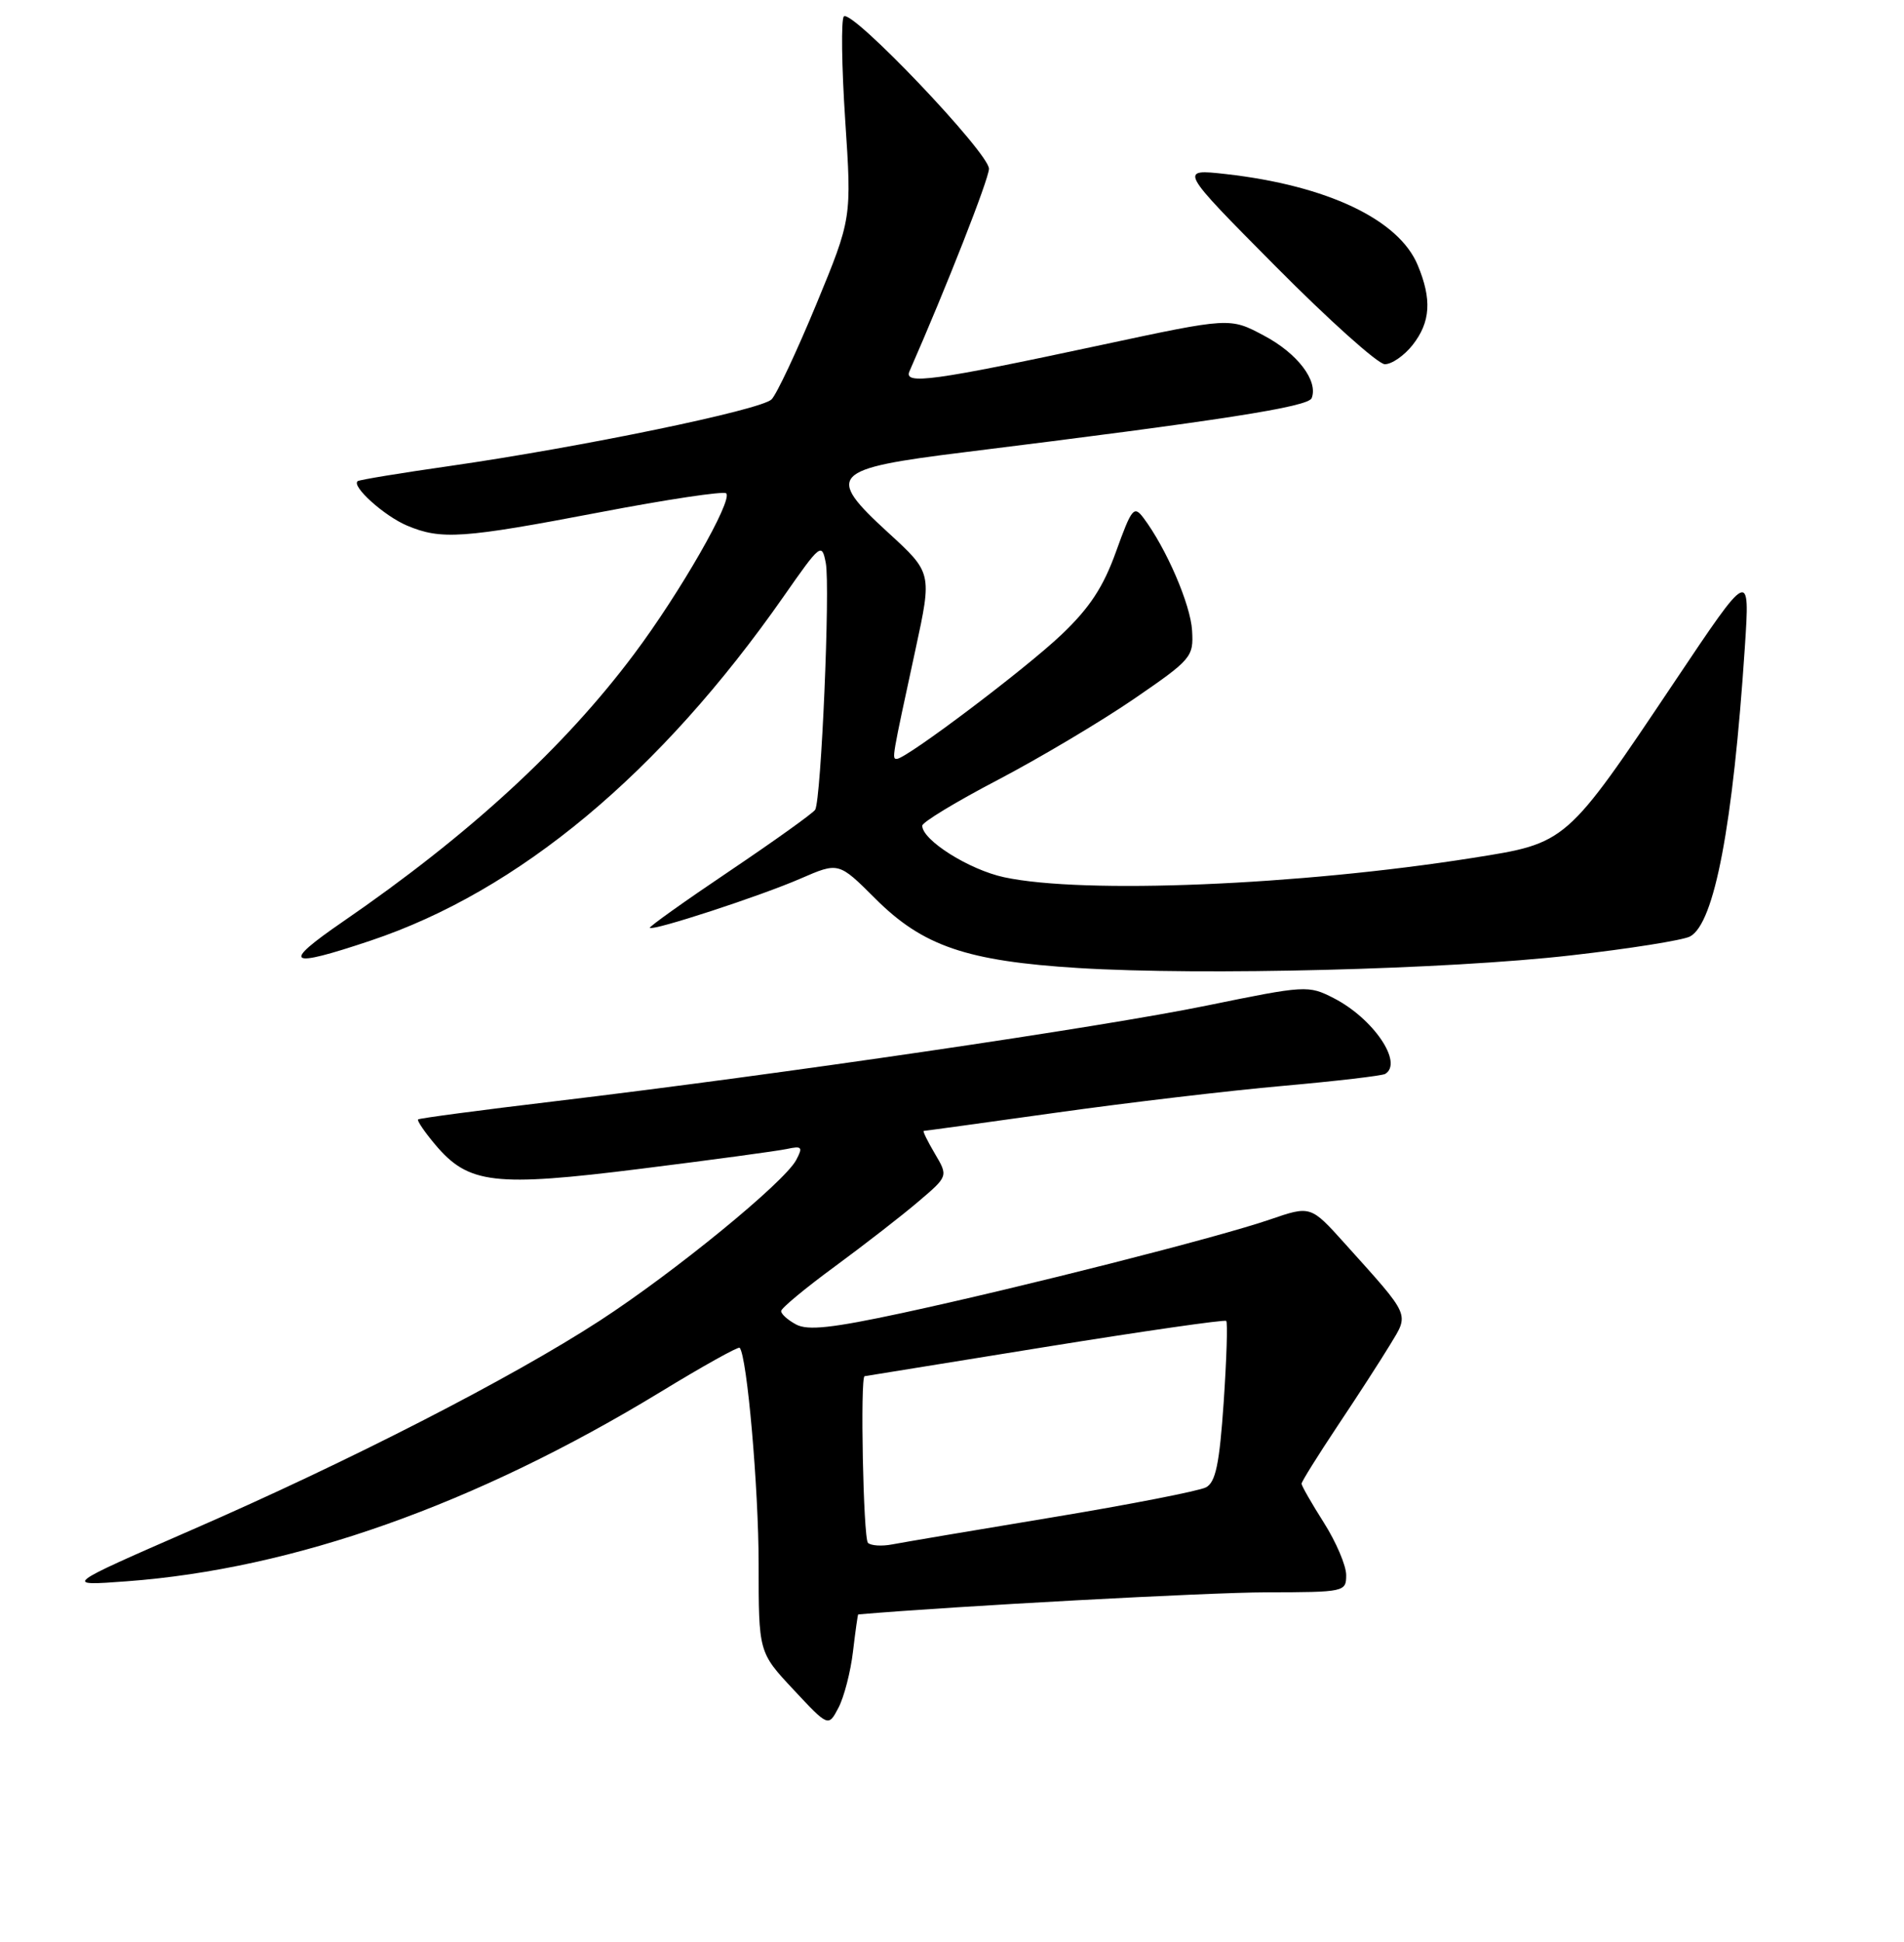 <?xml version="1.0" encoding="UTF-8" standalone="no"?>
<!DOCTYPE svg PUBLIC "-//W3C//DTD SVG 1.1//EN" "http://www.w3.org/Graphics/SVG/1.1/DTD/svg11.dtd" >
<svg xmlns="http://www.w3.org/2000/svg" xmlns:xlink="http://www.w3.org/1999/xlink" version="1.1" viewBox="0 0 256 261">
 <g >
 <path fill="currentColor"
d=" M 114.69 221.96 C 115.01 219.23 115.33 217.00 115.39 216.99 C 128.28 215.88 162.46 214.03 170.25 214.02 C 180.80 214.00 181.00 213.96 181.00 211.70 C 181.00 210.43 179.65 207.26 178.00 204.66 C 176.35 202.06 175.00 199.70 175.00 199.42 C 175.00 199.14 177.17 195.67 179.81 191.70 C 182.46 187.74 185.64 182.82 186.89 180.76 C 189.48 176.47 189.76 177.08 180.81 167.13 C 176.22 162.03 176.22 162.03 170.72 163.92 C 163.81 166.30 137.35 173.02 121.29 176.48 C 111.89 178.50 108.60 178.86 107.04 178.02 C 105.92 177.42 105.01 176.61 105.03 176.21 C 105.04 175.82 108.31 173.11 112.28 170.20 C 116.25 167.28 121.30 163.36 123.49 161.49 C 127.49 158.09 127.49 158.09 125.69 155.05 C 124.70 153.37 124.03 152.00 124.20 152.00 C 124.37 152.00 132.39 150.90 142.01 149.55 C 151.63 148.20 165.35 146.58 172.50 145.95 C 179.65 145.31 185.84 144.59 186.25 144.34 C 188.70 142.85 184.65 136.89 179.33 134.16 C 175.91 132.41 175.56 132.43 162.28 135.15 C 148.04 138.07 104.97 144.39 74.50 148.03 C 64.60 149.21 56.37 150.30 56.21 150.46 C 56.05 150.62 57.09 152.15 58.53 153.86 C 62.99 159.15 66.45 159.56 86.16 157.09 C 95.70 155.90 104.54 154.70 105.80 154.43 C 107.84 153.99 107.98 154.17 107.04 155.93 C 105.44 158.92 90.68 170.99 80.64 177.51 C 68.77 185.22 47.04 196.37 25.87 205.59 C 8.50 213.17 8.50 213.17 16.99 212.54 C 39.50 210.88 63.95 202.21 88.82 187.08 C 94.49 183.62 99.27 180.96 99.45 181.15 C 100.44 182.24 102.00 200.00 102.00 210.20 C 102.00 222.09 102.00 222.09 106.69 227.10 C 111.38 232.12 111.38 232.12 112.74 229.52 C 113.49 228.09 114.37 224.69 114.69 221.96 Z  M 211.21 128.41 C 219.07 127.52 226.28 126.37 227.23 125.87 C 230.51 124.13 233.01 110.96 234.60 87.00 C 235.29 76.50 235.29 76.50 225.24 91.50 C 210.50 113.49 210.71 113.30 198.00 115.31 C 174.65 119.00 145.69 120.20 135.02 117.91 C 130.31 116.90 124.00 112.93 124.00 110.98 C 124.00 110.51 128.58 107.74 134.17 104.82 C 139.76 101.89 147.97 97.01 152.42 93.97 C 160.22 88.62 160.49 88.31 160.28 84.75 C 160.08 81.26 156.82 73.71 153.76 69.63 C 152.47 67.91 152.17 68.27 150.06 74.13 C 148.34 78.92 146.51 81.70 142.71 85.31 C 137.84 89.94 121.84 102.00 120.58 102.00 C 119.90 102.00 119.90 102.03 123.10 87.25 C 125.32 76.99 125.32 76.99 119.41 71.58 C 110.93 63.82 111.70 63.00 129.61 60.79 C 164.23 56.50 175.91 54.69 176.36 53.51 C 177.26 51.17 174.44 47.48 169.91 45.09 C 165.36 42.67 165.36 42.67 148.07 46.37 C 125.46 51.21 121.47 51.75 122.28 49.91 C 127.24 38.62 132.94 24.10 132.97 22.69 C 133.01 20.59 114.50 1.16 113.46 2.21 C 113.08 2.59 113.16 8.86 113.64 16.13 C 114.52 29.36 114.52 29.36 109.75 40.91 C 107.12 47.26 104.42 53.00 103.74 53.68 C 102.32 55.10 78.16 60.09 60.50 62.63 C 53.90 63.57 48.32 64.49 48.09 64.67 C 47.22 65.35 51.65 69.34 54.72 70.64 C 59.31 72.58 62.20 72.38 80.62 68.86 C 89.66 67.13 97.32 65.98 97.64 66.31 C 98.56 67.23 91.43 79.68 85.25 87.92 C 75.86 100.47 63.04 112.24 46.07 123.90 C 37.75 129.62 38.60 130.19 49.82 126.43 C 69.74 119.77 88.75 103.94 105.36 80.17 C 110.32 73.07 110.50 72.92 111.03 75.67 C 111.64 78.85 110.41 107.53 109.60 108.84 C 109.31 109.30 104.14 113.00 98.10 117.07 C 92.06 121.13 87.24 124.57 87.37 124.71 C 87.81 125.15 102.28 120.42 107.63 118.09 C 112.76 115.86 112.76 115.86 117.69 120.78 C 124.07 127.16 129.97 129.18 145.00 130.11 C 161.69 131.14 194.70 130.30 211.21 128.41 Z  M 189.93 46.37 C 192.35 43.29 192.54 40.23 190.61 35.62 C 188.06 29.50 178.44 24.94 164.86 23.40 C 158.50 22.69 158.50 22.69 171.50 35.79 C 178.65 43.00 185.25 48.92 186.18 48.95 C 187.10 48.98 188.79 47.81 189.93 46.37 Z  M 116.70 207.37 C 116.07 206.74 115.64 185.05 116.25 184.97 C 116.39 184.95 127.30 183.19 140.50 181.05 C 153.70 178.92 164.67 177.34 164.87 177.54 C 165.08 177.75 164.92 182.66 164.53 188.47 C 163.96 196.77 163.45 199.22 162.15 199.91 C 161.24 200.39 151.95 202.21 141.50 203.94 C 131.05 205.67 121.35 207.31 119.95 207.58 C 118.55 207.85 117.09 207.75 116.70 207.37 Z "/>
</g>
</svg>